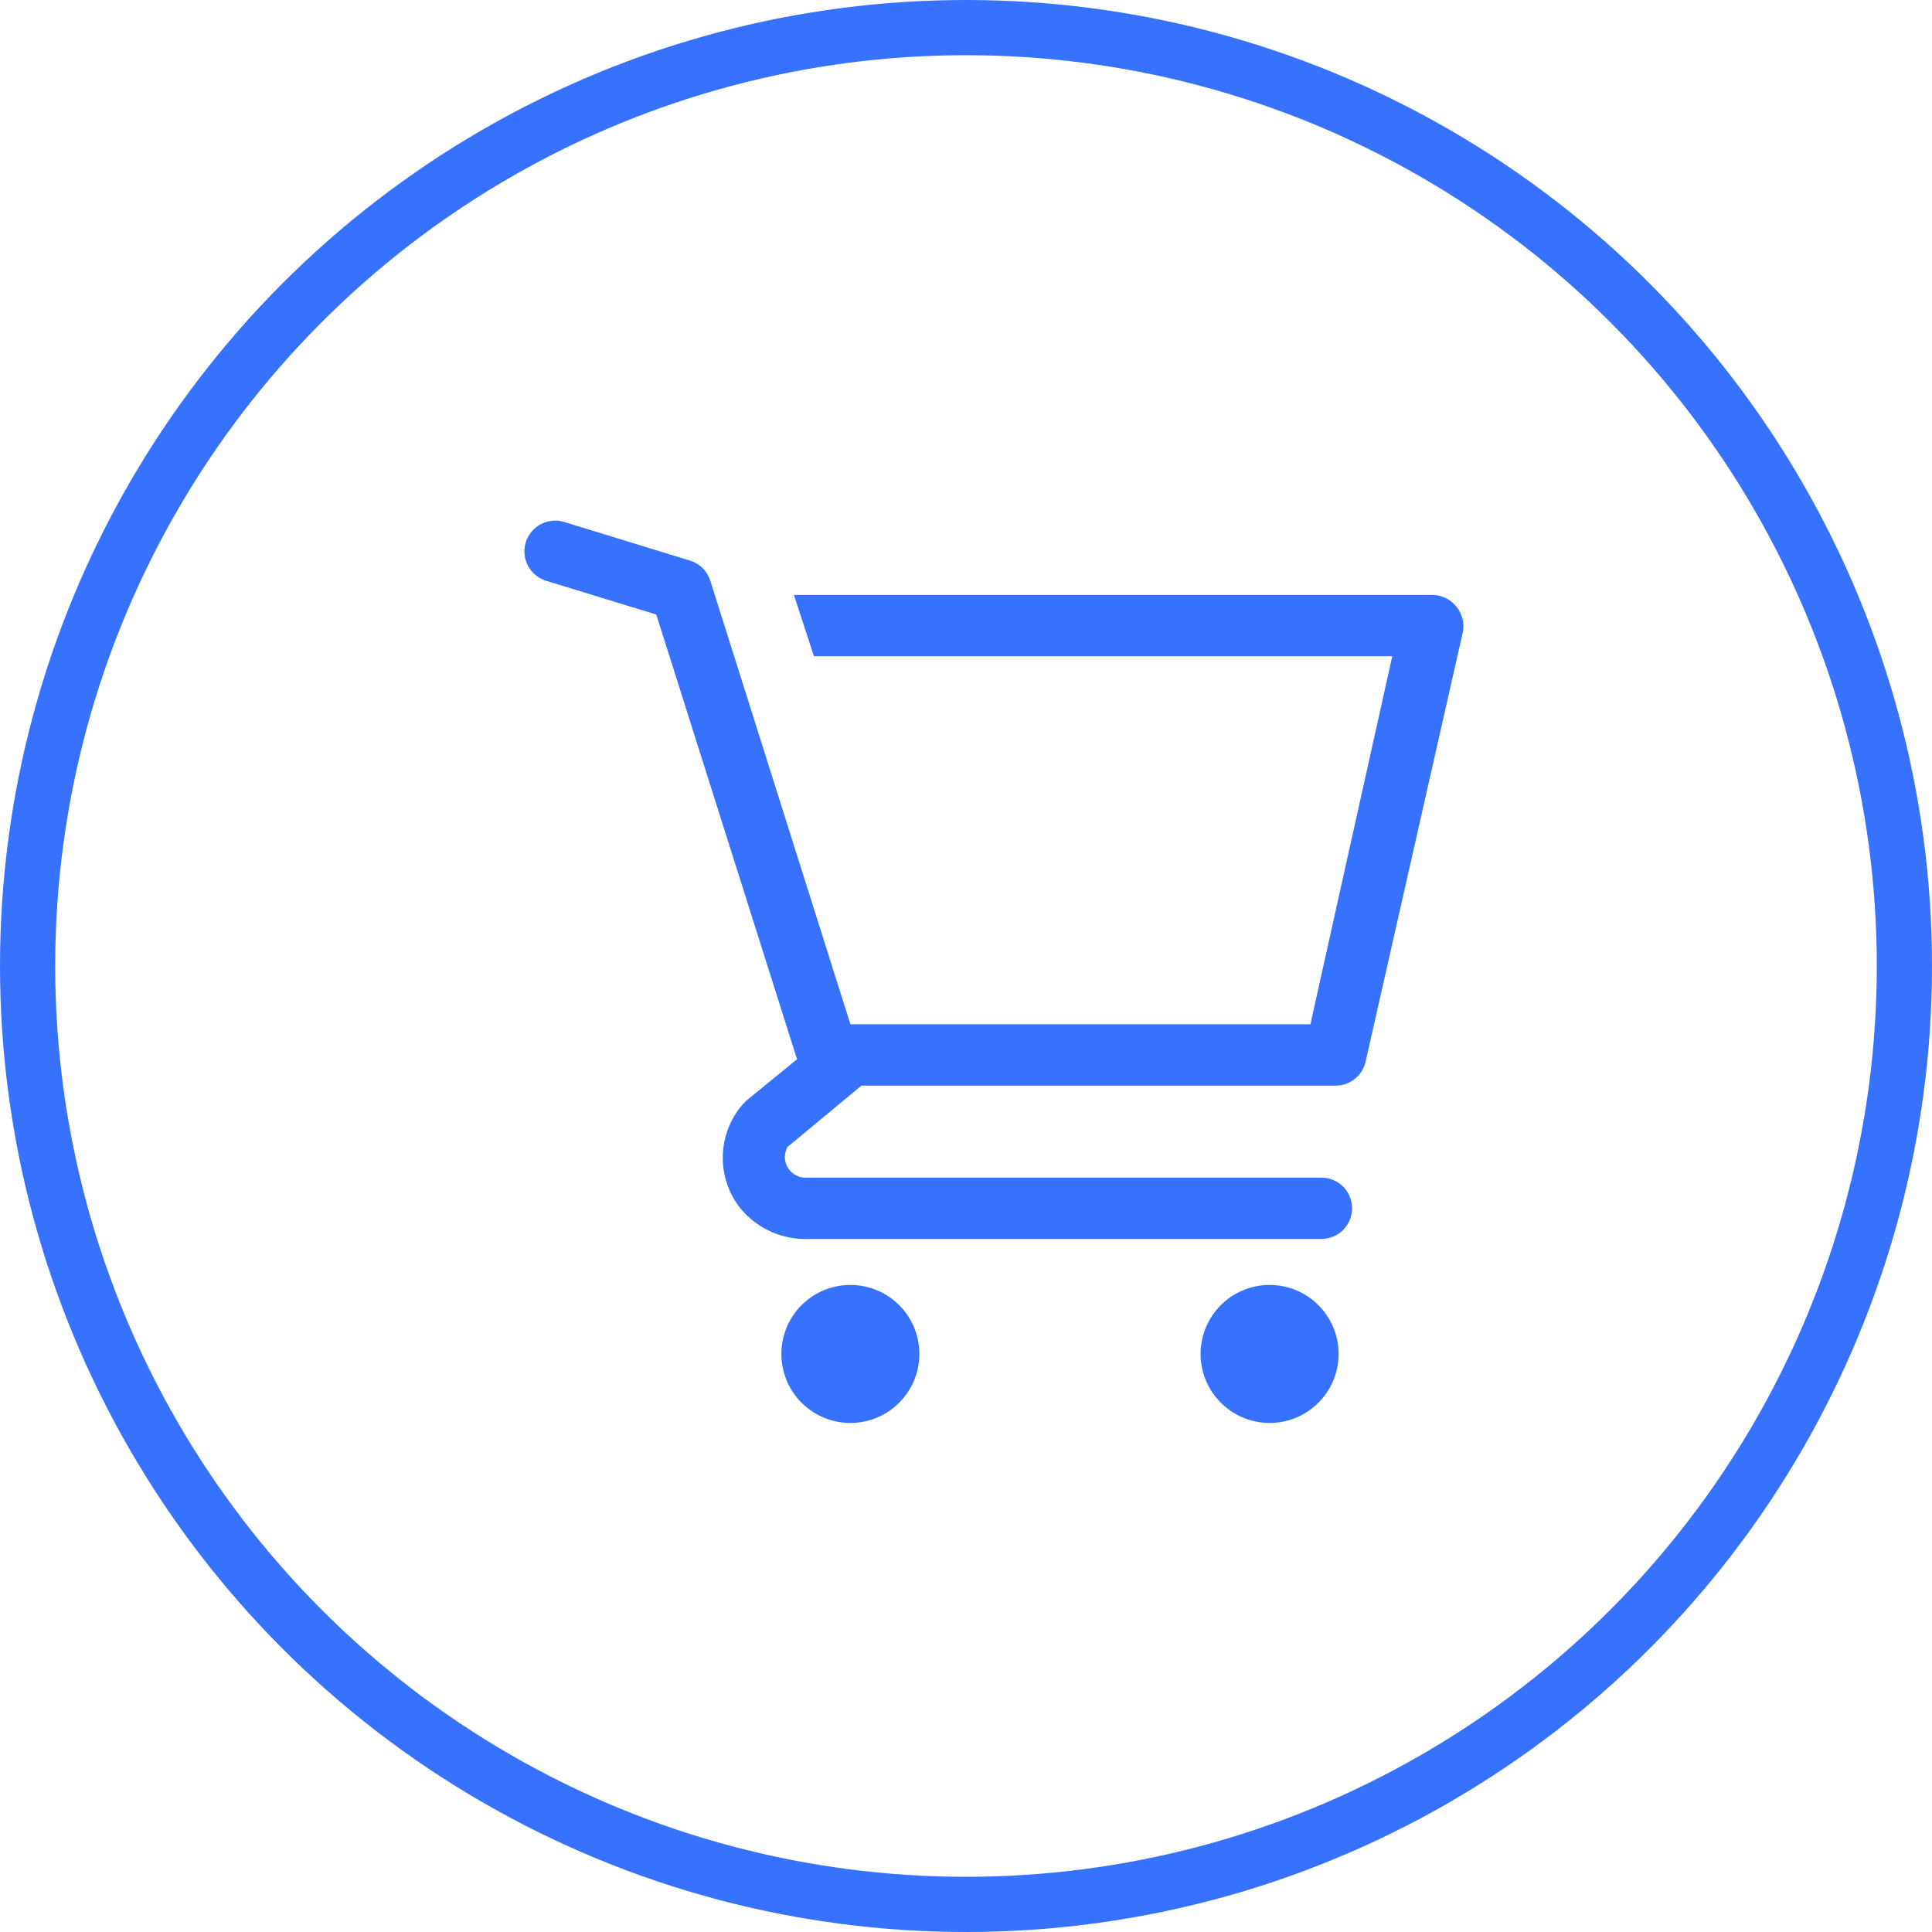 <svg width="35" height="35" viewBox="0 0 35 35" fill="none" xmlns="http://www.w3.org/2000/svg">
<g clip-path="url(#clip0_1_9413)">
<path d="M15.405 25.778C16.096 25.778 16.655 25.218 16.655 24.528C16.655 23.837 16.096 23.278 15.405 23.278C14.715 23.278 14.155 23.837 14.155 24.528C14.155 25.218 14.715 25.778 15.405 25.778Z" fill="#3772FF"/>
<path d="M23 25.778C23.69 25.778 24.25 25.218 24.25 24.528C24.25 23.837 23.69 23.278 23 23.278C22.31 23.278 21.75 23.837 21.75 24.528C21.75 25.218 22.31 25.778 23 25.778Z" fill="#3772FF"/>
<path d="M26.378 10.983C26.326 10.92 26.261 10.868 26.187 10.833C26.113 10.797 26.032 10.778 25.95 10.778H14.383L14.745 11.889H25.222L23.739 18.556H15.406L12.867 10.517C12.839 10.432 12.792 10.354 12.728 10.291C12.664 10.228 12.586 10.182 12.5 10.156L10.222 9.456C10.152 9.434 10.079 9.427 10.006 9.434C9.933 9.441 9.862 9.462 9.797 9.496C9.666 9.565 9.569 9.684 9.525 9.825C9.482 9.967 9.496 10.12 9.565 10.25C9.635 10.381 9.753 10.479 9.895 10.522L11.889 11.133L14.439 19.189L13.528 19.933L13.456 20.006C13.23 20.265 13.102 20.596 13.094 20.939C13.086 21.283 13.198 21.619 13.411 21.889C13.563 22.073 13.755 22.219 13.973 22.316C14.191 22.412 14.429 22.456 14.667 22.445H23.939C24.086 22.445 24.228 22.386 24.332 22.282C24.436 22.178 24.494 22.036 24.494 21.889C24.494 21.742 24.436 21.6 24.332 21.496C24.228 21.392 24.086 21.334 23.939 21.334H14.578C14.514 21.331 14.452 21.313 14.397 21.279C14.342 21.246 14.297 21.199 14.266 21.143C14.235 21.088 14.218 21.025 14.218 20.961C14.219 20.897 14.235 20.834 14.267 20.778L15.606 19.667H24.183C24.312 19.67 24.437 19.629 24.539 19.549C24.64 19.471 24.711 19.359 24.739 19.233L26.5 11.456C26.517 11.373 26.515 11.287 26.494 11.206C26.472 11.124 26.433 11.048 26.378 10.983Z" fill="#3772FF"/>
</g>
<circle cx="17.5" cy="17.5" r="17" stroke="#3772FF"/>
<defs>
<clipPath id="clip0_1_9413">
<rect width="20" height="20" fill="white" transform="translate(8 8)"/>
</clipPath>
</defs>
</svg>
